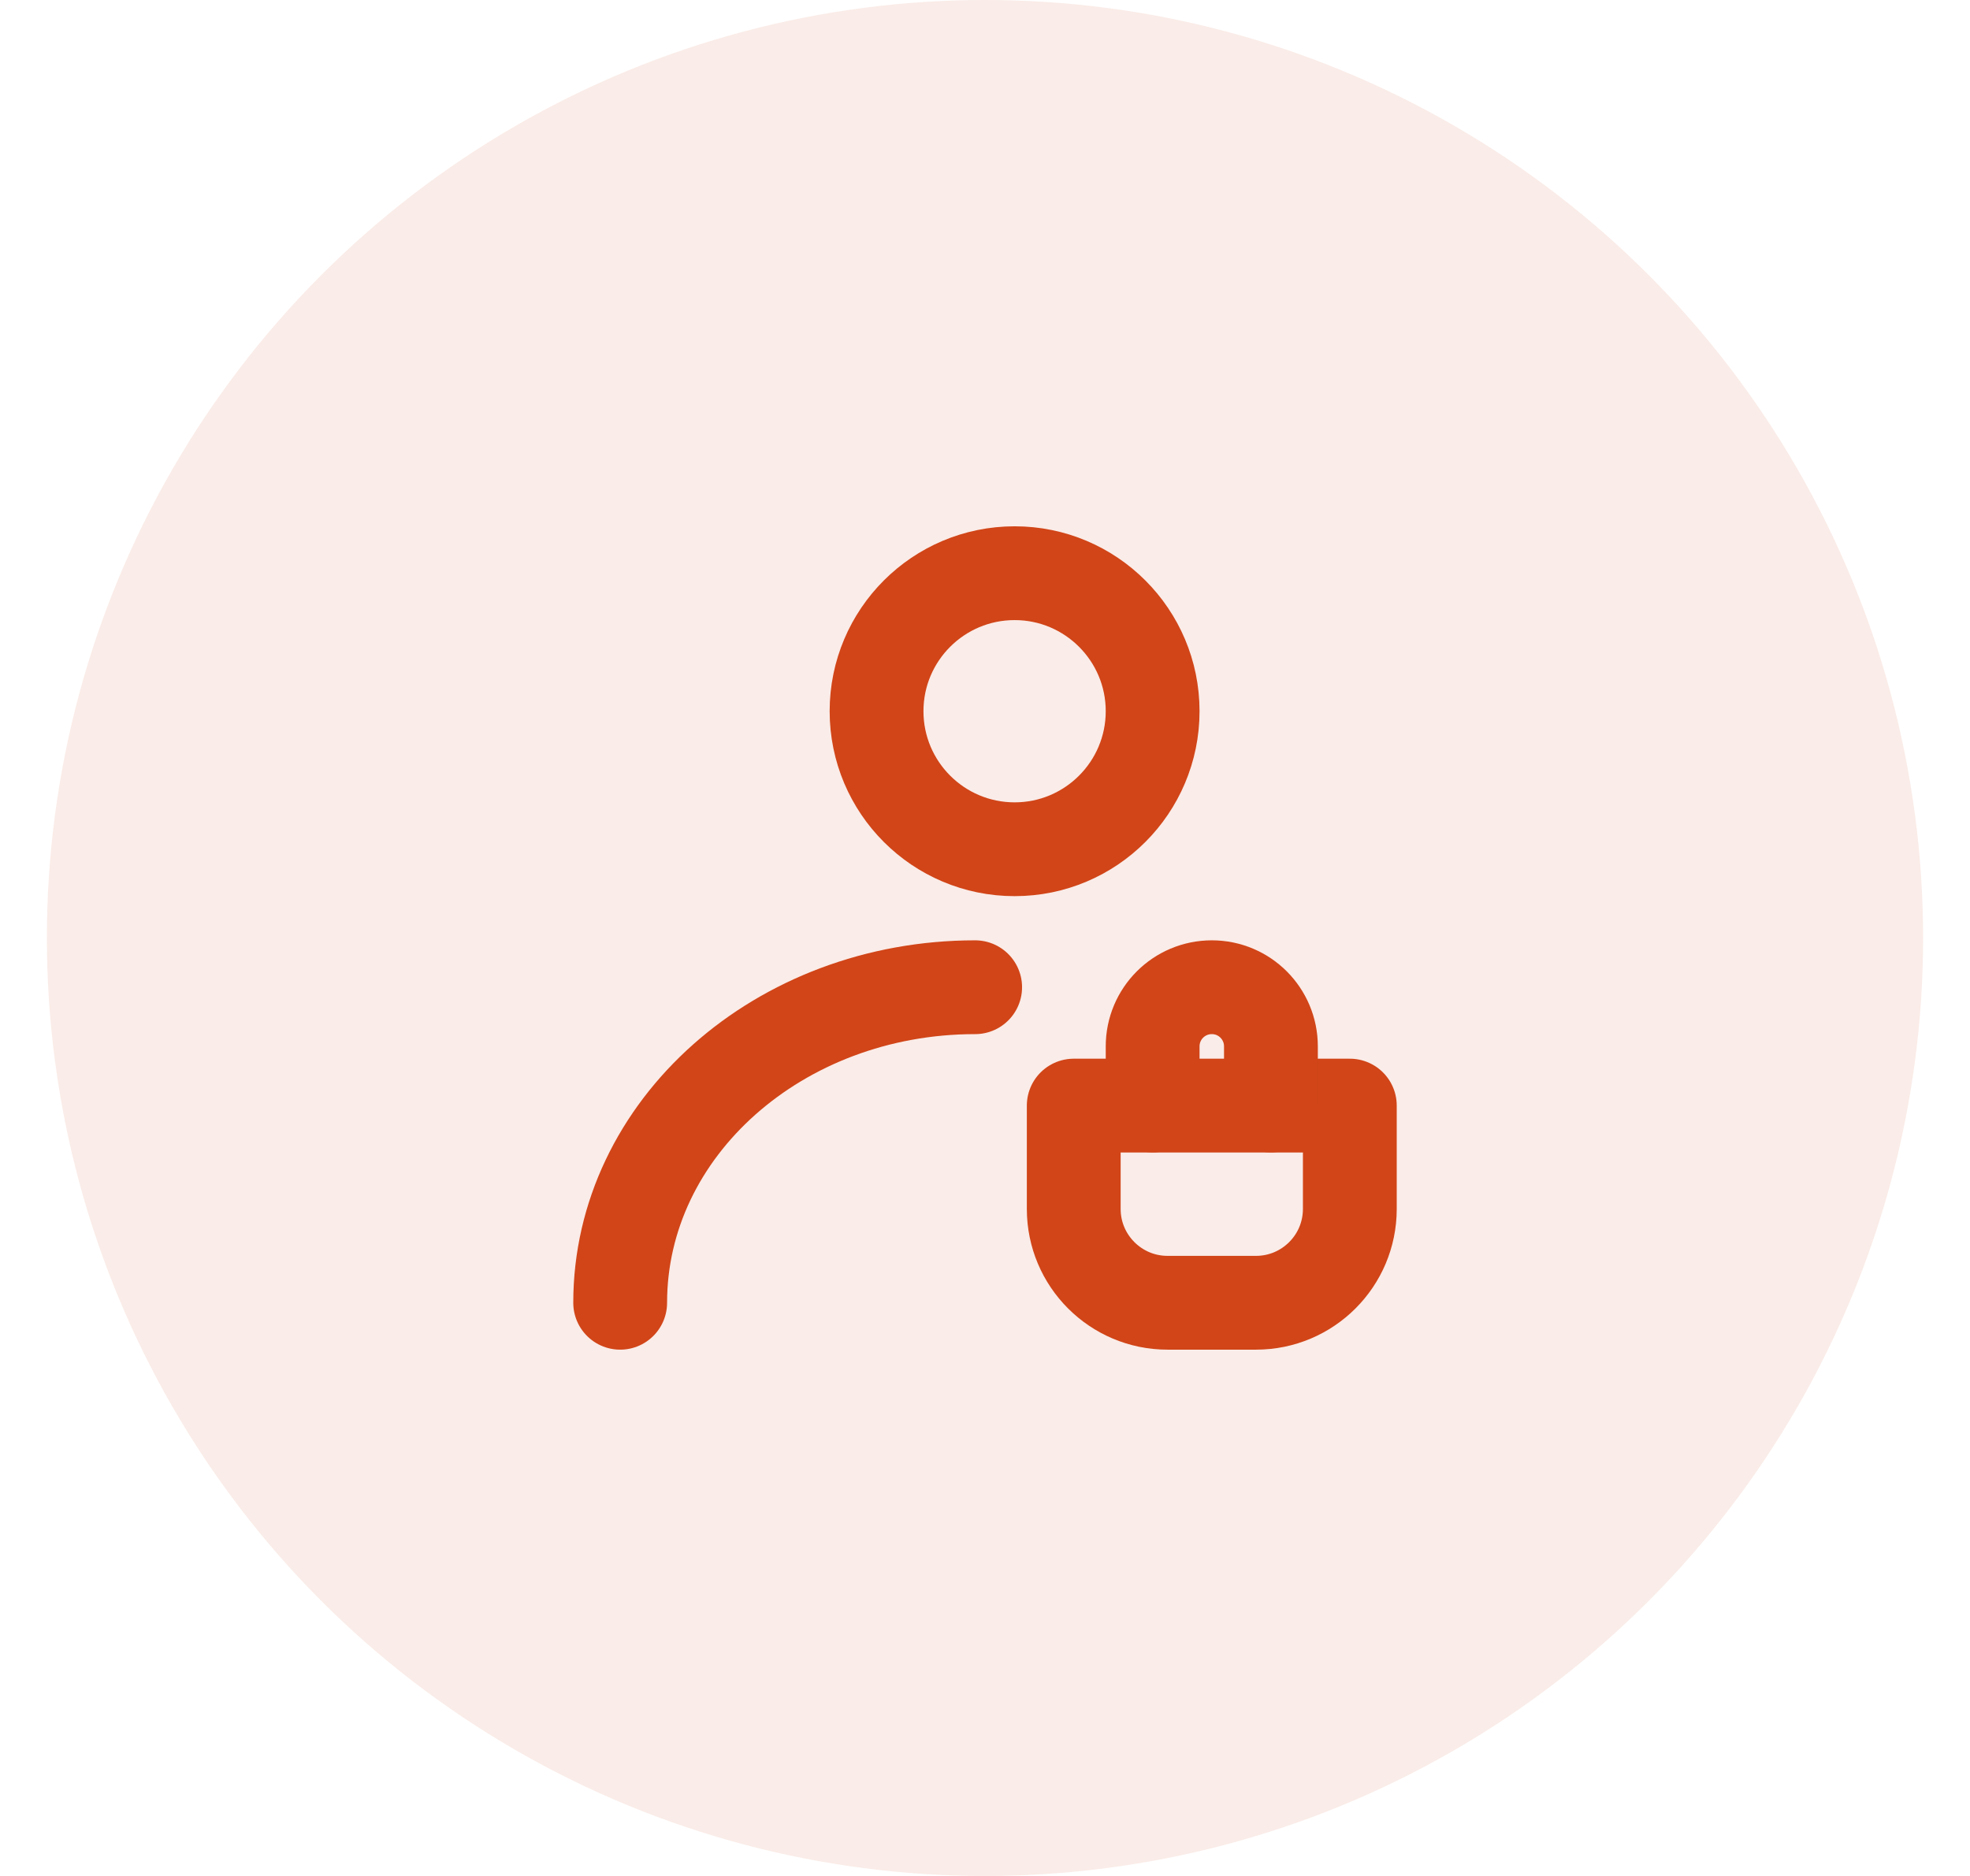 <svg width="21" height="20" viewBox="0 0 21 20" fill="none" xmlns="http://www.w3.org/2000/svg">
<circle cx="10.5" cy="10" r="10" fill="#D14518" fill-opacity="0.1"/>
<path d="M10.816 9.054C11.628 9.054 12.287 8.395 12.287 7.582C12.287 6.77 11.628 6.111 10.816 6.111C10.003 6.111 9.344 6.77 9.344 7.582C9.344 8.395 10.003 9.054 10.816 9.054Z" stroke="#D14518" stroke-linecap="round" stroke-linejoin="round"/>
<path d="M6.611 13.889C6.611 12.031 8.305 10.525 10.395 10.525" stroke="#D14518" stroke-linecap="round" stroke-linejoin="round"/>
<path d="M14.389 11.787H11.446V12.889C11.446 13.441 11.894 13.889 12.446 13.889H13.389C13.941 13.889 14.389 13.441 14.389 12.889V11.787Z" stroke="#D14518" stroke-linecap="round" stroke-linejoin="round"/>
<path d="M13.548 11.786V11.156C13.548 10.807 13.266 10.525 12.918 10.525C12.569 10.525 12.287 10.807 12.287 11.156V11.786" stroke="#D14518" stroke-linecap="round" stroke-linejoin="round"/>
</svg>
